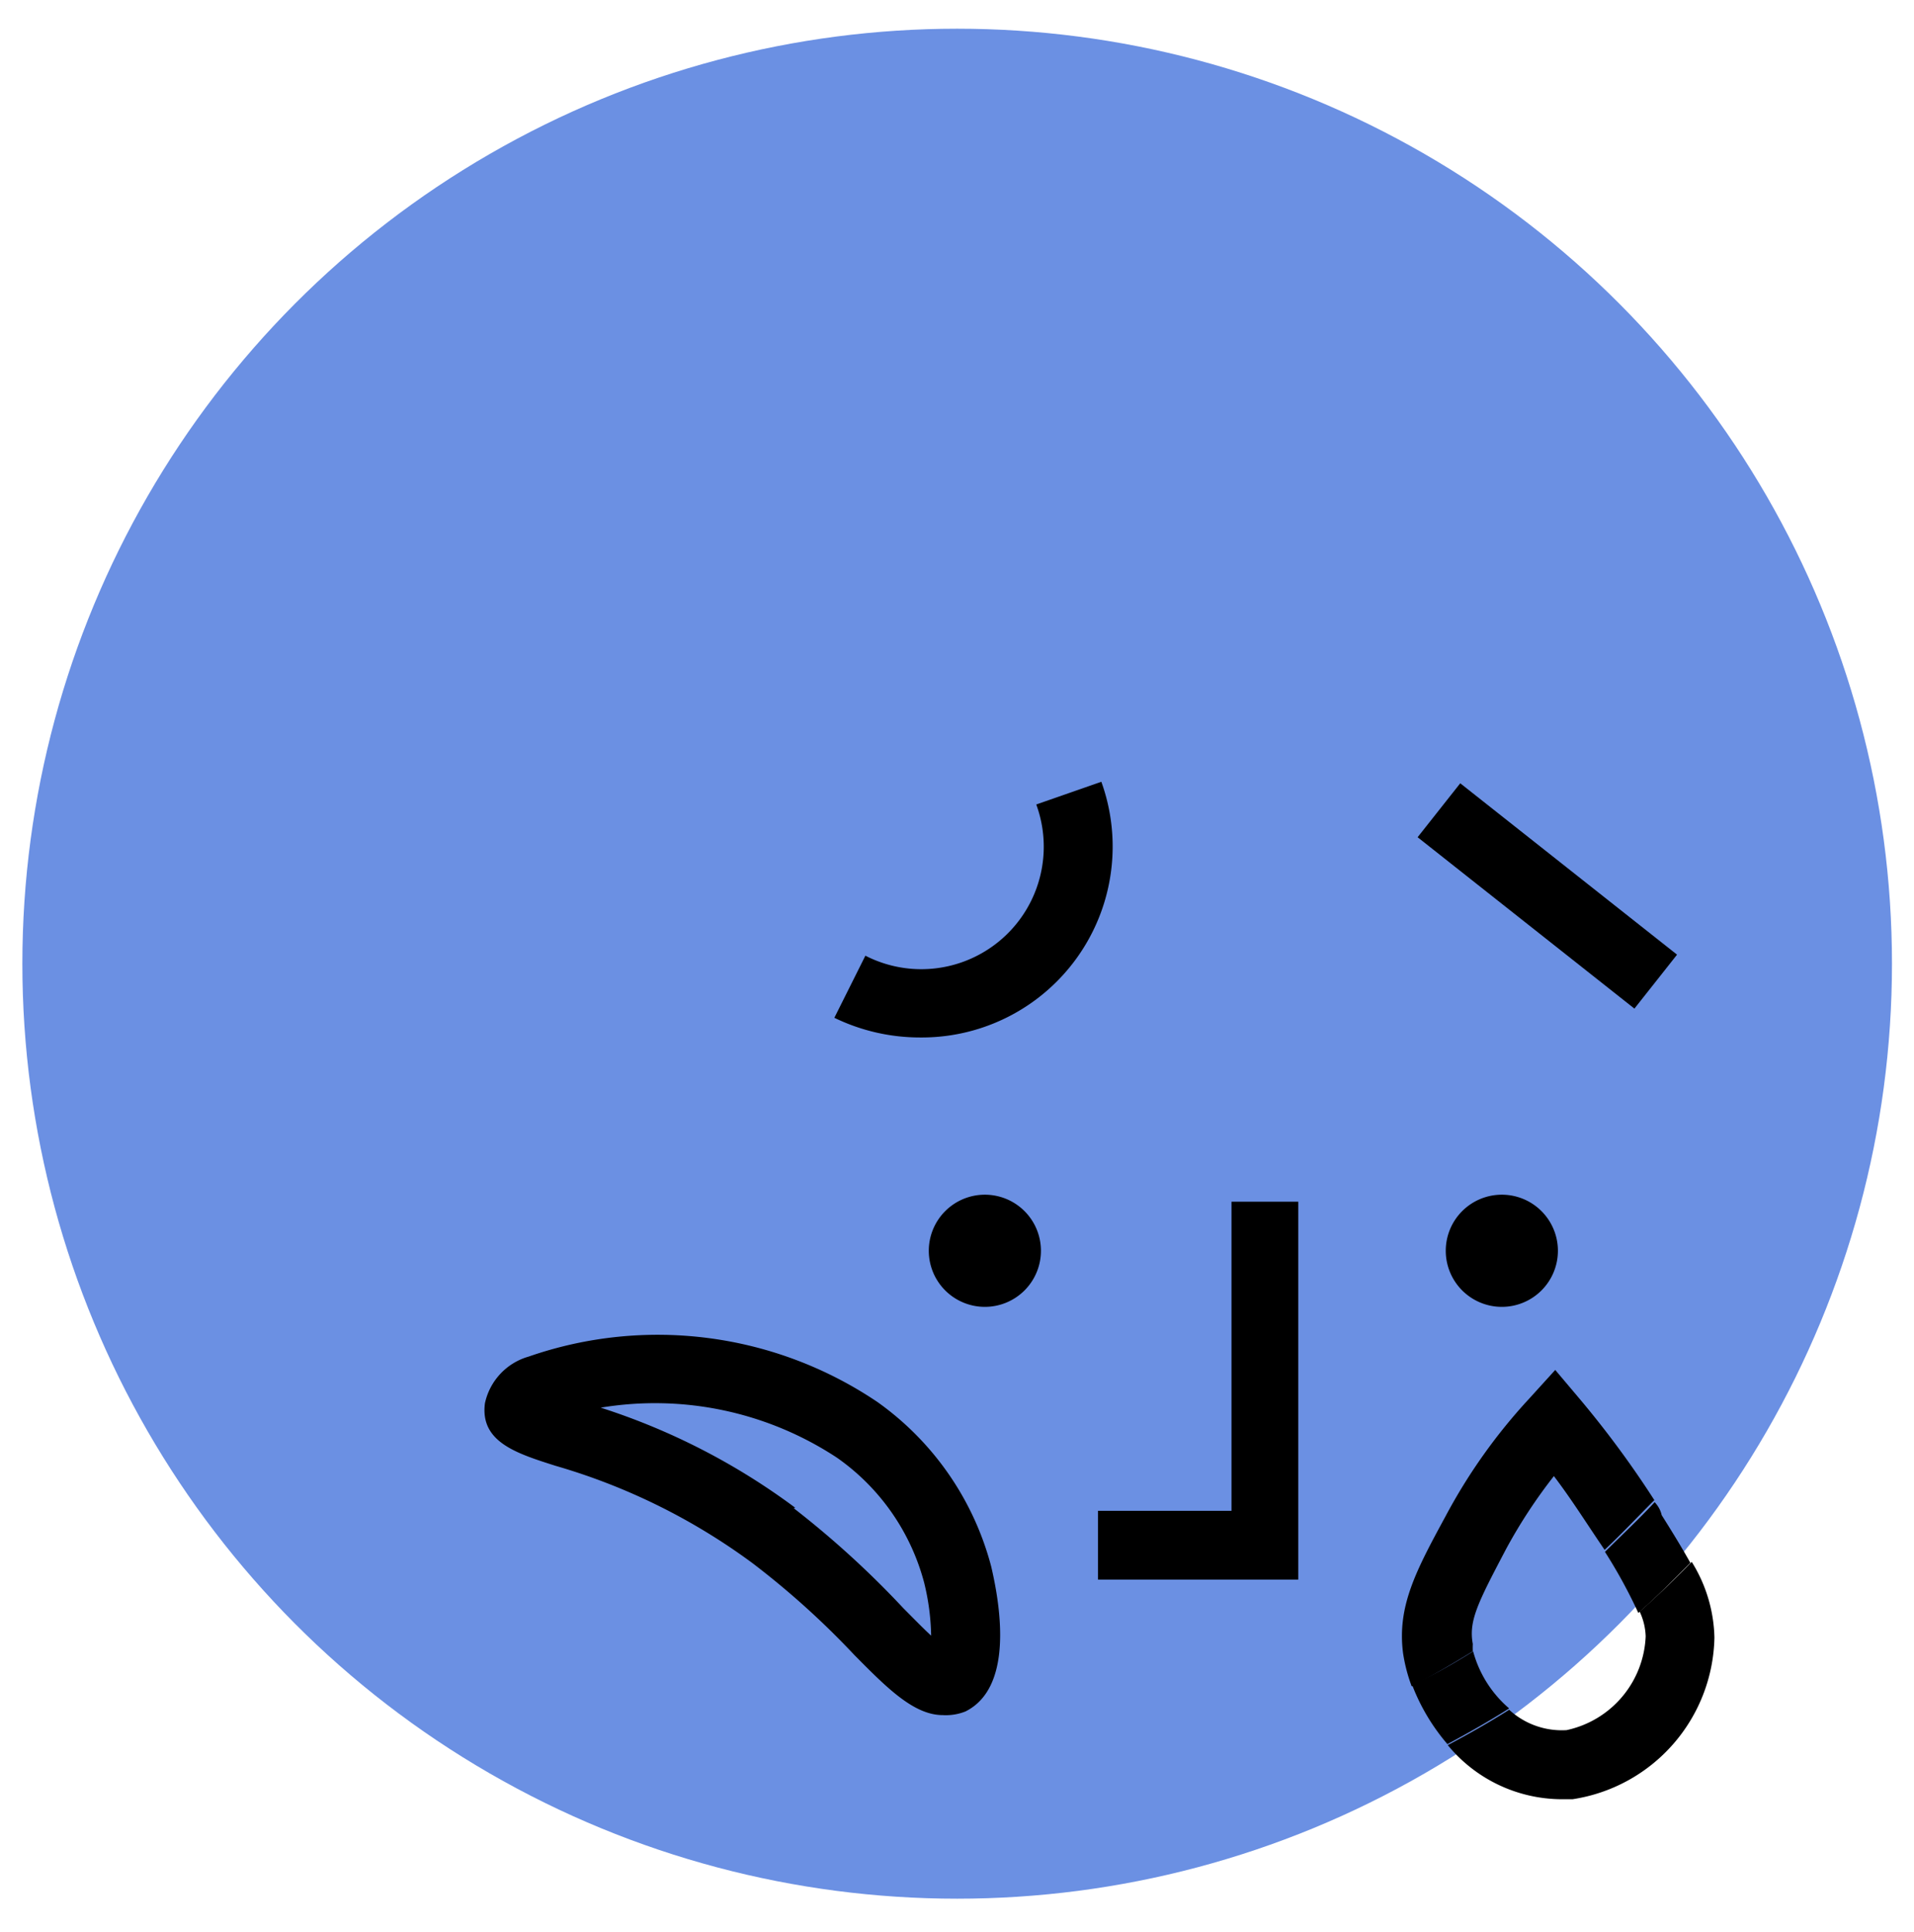 <svg id="레이어_1" data-name="레이어 1" xmlns="http://www.w3.org/2000/svg" viewBox="0 0 57.35 57.87"><defs><style>.cls-1{fill:#6b90e3;}</style></defs><circle id="타원_513" data-name="타원 513" class="cls-1" cx="28.68" cy="28.87" r="28.01"/><g id="그룹_4173" data-name="그룹 4173"><path id="패스_5246" data-name="패스 5246" d="M36.9,45.26h-4v2.06h6V36H36.9Z"/><path id="패스_5247" data-name="패스 5247" d="M29.51,35.79a1.68,1.68,0,1,0,1.68,1.68h0A1.68,1.68,0,0,0,29.51,35.79Z"/><path id="패스_5248" data-name="패스 5248" d="M45,35.79a1.68,1.68,0,1,0,1.68,1.68h0A1.68,1.68,0,0,0,45,35.79Z"/><path id="패스_5249" data-name="패스 5249" d="M33,23.42l-1.95.68a3.67,3.67,0,0,1-5.12,4.53L25,30.49a5.87,5.87,0,0,0,2.57.59A5.72,5.72,0,0,0,33,23.42Z"/><rect id="사각형_2255" data-name="사각형 2255" x="45.33" y="22.7" width="2.06" height="8.28" transform="translate(-3.44 46.57) rotate(-51.68)"/><path id="패스_5250" data-name="패스 5250" d="M45.13,46.4a15.43,15.43,0,0,1,1.43-2.18c.54.71,1,1.45,1.52,2.21v0c.51-.48,1-1,1.49-1.49a29.56,29.56,0,0,0-2.21-3l-.76-.9-.79.87a16.77,16.77,0,0,0-2.5,3.52c-.88,1.62-1.45,2.69-1.27,4.09a4.9,4.9,0,0,0,.26,1c.63-.33,1.23-.68,1.83-1.05a2.07,2.07,0,0,1,0-.22C44,48.55,44.29,48,45.13,46.4Z"/><path id="패스_5251" data-name="패스 5251" d="M49.13,48.28a1.87,1.87,0,0,1,.18.74h0a3,3,0,0,1-2.37,2.81,2.33,2.33,0,0,1-1.72-.61c-.6.38-1.22.73-1.84,1.06a4.44,4.44,0,0,0,3.37,1.62h.37a5,5,0,0,0,4.25-4.84,4.46,4.46,0,0,0-.68-2.27Q49.94,47.56,49.13,48.28Z"/><path id="패스_5252" data-name="패스 5252" d="M44.14,49.47c-.59.37-1.2.72-1.83,1a6,6,0,0,0,1.06,1.78c.63-.34,1.25-.69,1.85-1.07A3.42,3.42,0,0,1,44.14,49.47Z"/><path id="패스_5253" data-name="패스 5253" d="M49.58,45c-.48.52-1,1-1.49,1.49a15.09,15.09,0,0,1,1,1.83c.54-.47,1.06-1,1.56-1.5-.24-.43-.52-.89-.86-1.43C49.75,45.21,49.66,45.09,49.58,45Z"/><path id="패스_5254" data-name="패스 5254" d="M28.25,51.38c-.87,0-1.68-.82-2.65-1.8a24.84,24.84,0,0,0-3.05-2.75h0a18.65,18.65,0,0,0-5.91-2.92c-1.16-.37-2.26-.71-2.11-1.87a1.86,1.86,0,0,1,1.31-1.4A11.77,11.77,0,0,1,26.29,42a8.78,8.78,0,0,1,3.41,4.93c.31,1.32.63,3.64-.77,4.34A1.58,1.58,0,0,1,28.25,51.38Zm-4.47-6.2a27.84,27.84,0,0,1,3.29,3c.27.27.57.58.83.82a7.07,7.07,0,0,0-.21-1.59,6.64,6.64,0,0,0-2.61-3.74A9.91,9.91,0,0,0,18,42.17a19.94,19.94,0,0,1,5.83,3Z"/></g></svg>